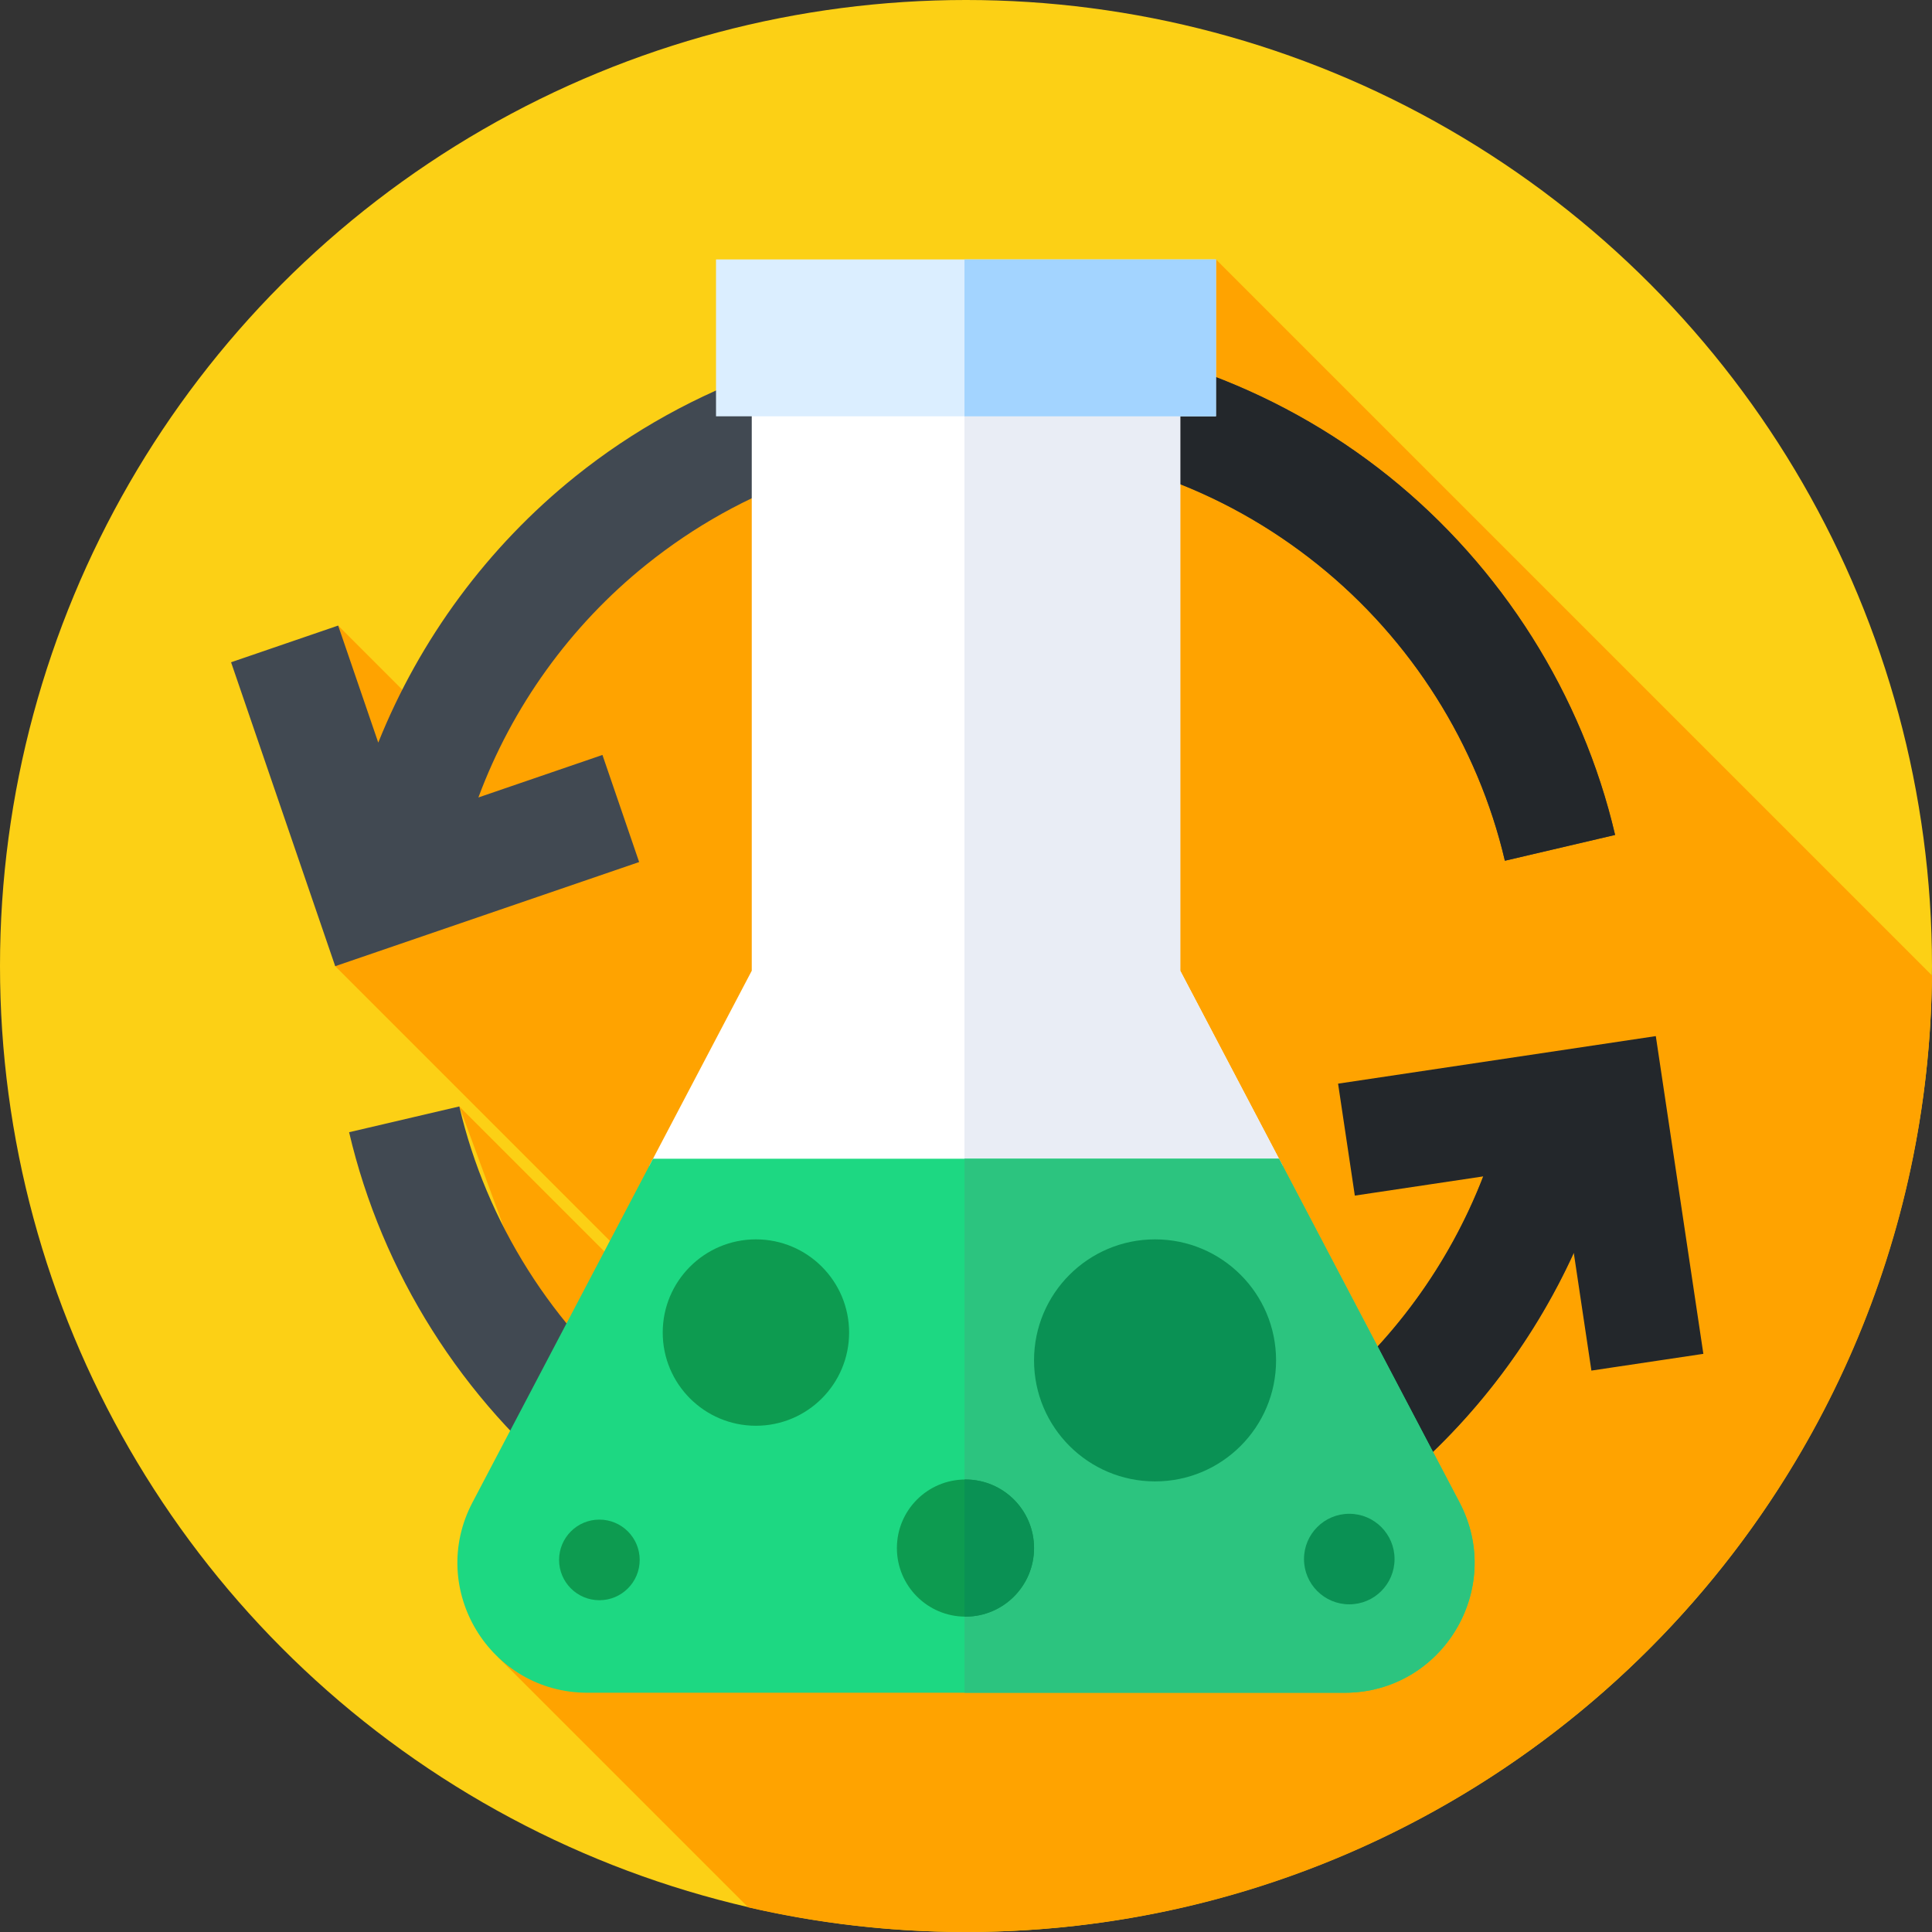 <svg id="Capa_1" enable-background="new 0 0 512 512" height="512" viewBox="0 0 512 512" width="512" xmlns="http://www.w3.org/2000/svg"><rect x="0" y="0" width="512" height="512" fill="#333333" stroke="none"/><g><g><g><g><g><g><g><g><g><g><g><circle cx="256" cy="256" fill="#fcd015" r="256"/></g></g></g></g></g></g></g></g></g></g><path d="m511.988 258.495-189.741-189.741-121.921 38.341-76.409 92.987-34.301-34.301-.782 90.269 115.547 115.547-2.213 2.06-80.442-80.442 42.573 115.685-32.416 30.169 66.396 66.396c18.551 4.276 37.872 6.535 57.721 6.535 140.552 0 254.649-113.27 255.988-253.505z" fill="#ffa300"/><g><path d="m368.064 126.262c-30.423-24.43-68.706-37.885-107.798-37.885-39.091 0-77.375 13.455-107.797 37.885-23.23 18.655-41.244 43.134-52.225 70.536l-10.628-31.017-28.38 9.725 27.598 80.544 80.545-27.599-9.725-28.38-32.874 11.264c8.906-24.007 24.313-45.492 44.473-61.681 25.479-20.461 56.26-31.276 89.013-31.276 32.754 0 63.534 10.815 89.014 31.276 24.753 19.877 42.343 47.738 49.528 78.448l29.211-6.835c-8.706-37.208-29.998-70.949-59.955-95.005z" fill="#414952"/><g><g><path d="m368.064 126.262c-30.423-24.43-68.706-37.885-107.798-37.885-1.559 0-3.116.029-4.671.072v30.01c1.553-.049 3.109-.082 4.671-.082 32.754 0 63.534 10.815 89.014 31.276 24.753 19.877 42.343 47.738 49.528 78.448l29.211-6.835c-8.706-37.207-29.998-70.948-59.955-95.004z" fill="#23272b"/></g><g><path d="m260.267 432.939c-39.091 0-77.375-13.455-107.797-37.885-29.957-24.056-51.249-57.796-59.955-95.004l29.211-6.835c7.186 30.71 24.775 58.57 49.528 78.448 25.479 20.461 56.26 31.276 89.013 31.276 32.754 0 63.534-10.815 89.014-31.276 24.753-19.877 42.343-47.737 49.528-78.448l29.211 6.835c-8.706 37.208-29.999 70.948-59.955 95.004-30.423 24.43-68.707 37.885-107.798 37.885z" fill="#414952"/></g></g><path d="m451.408 358.783-12.6-84.204-84.204 12.6 4.439 29.67 34.031-5.093c-8.998 23.29-24.133 44.117-43.795 59.906-25.479 20.461-56.26 31.276-89.014 31.276-1.562 0-3.118-.032-4.671-.082v30.01c1.556.042 3.113.072 4.671.072 39.092 0 77.375-13.455 107.798-37.885 21.087-16.934 37.872-38.669 49.005-63.032l4.669 31.2z" fill="#23272b"/></g><g><path d="m312.778 257.257v-157.595h-113.556v157.595l-27.18 51.743h167.916z" fill="#fff"/></g><g><path d="m312.778 257.257v-157.595h-57.183v209.338h84.363z" fill="#e9edf5"/></g><g><path d="m338.95 307.081h-165.9l-47.846 91.087c-12.04 22.92 4.583 50.429 30.473 50.429h200.645c25.89 0 42.513-27.508 30.473-50.429z" fill="#1dd882"/></g><g><path d="m386.796 398.168-47.846-91.087h-83.354v141.515h100.728c25.889.001 42.512-27.508 30.472-50.428z" fill="#2cc47f"/></g><g><path d="m189.753 68.754h132.495v41.573h-132.495z" fill="#dbeeff"/></g><g><path d="m255.595 68.754h66.652v41.573h-66.652z" fill="#a3d4ff"/></g><g><circle cx="200.326" cy="353.142" fill="#0d9b50" r="24.697"/></g><g><circle cx="306.102" cy="360.516" fill="#0a9154" r="32.071"/></g><g><circle cx="255.859" cy="410.255" fill="#0d9b50" r="18.172"/></g><g><path d="m255.859 392.084c-.089 0-.175.012-.264.013v36.316c.089.001.175.013.264.013 10.036 0 18.172-8.135 18.172-18.172 0-10.035-8.136-18.17-18.172-18.17z" fill="#0a9154"/></g><g><circle cx="158.843" cy="413.394" fill="#0d9b50" r="10.682"/></g><g><circle cx="357.572" cy="413.167" fill="#0a9154" r="11.997"/></g></g></svg>